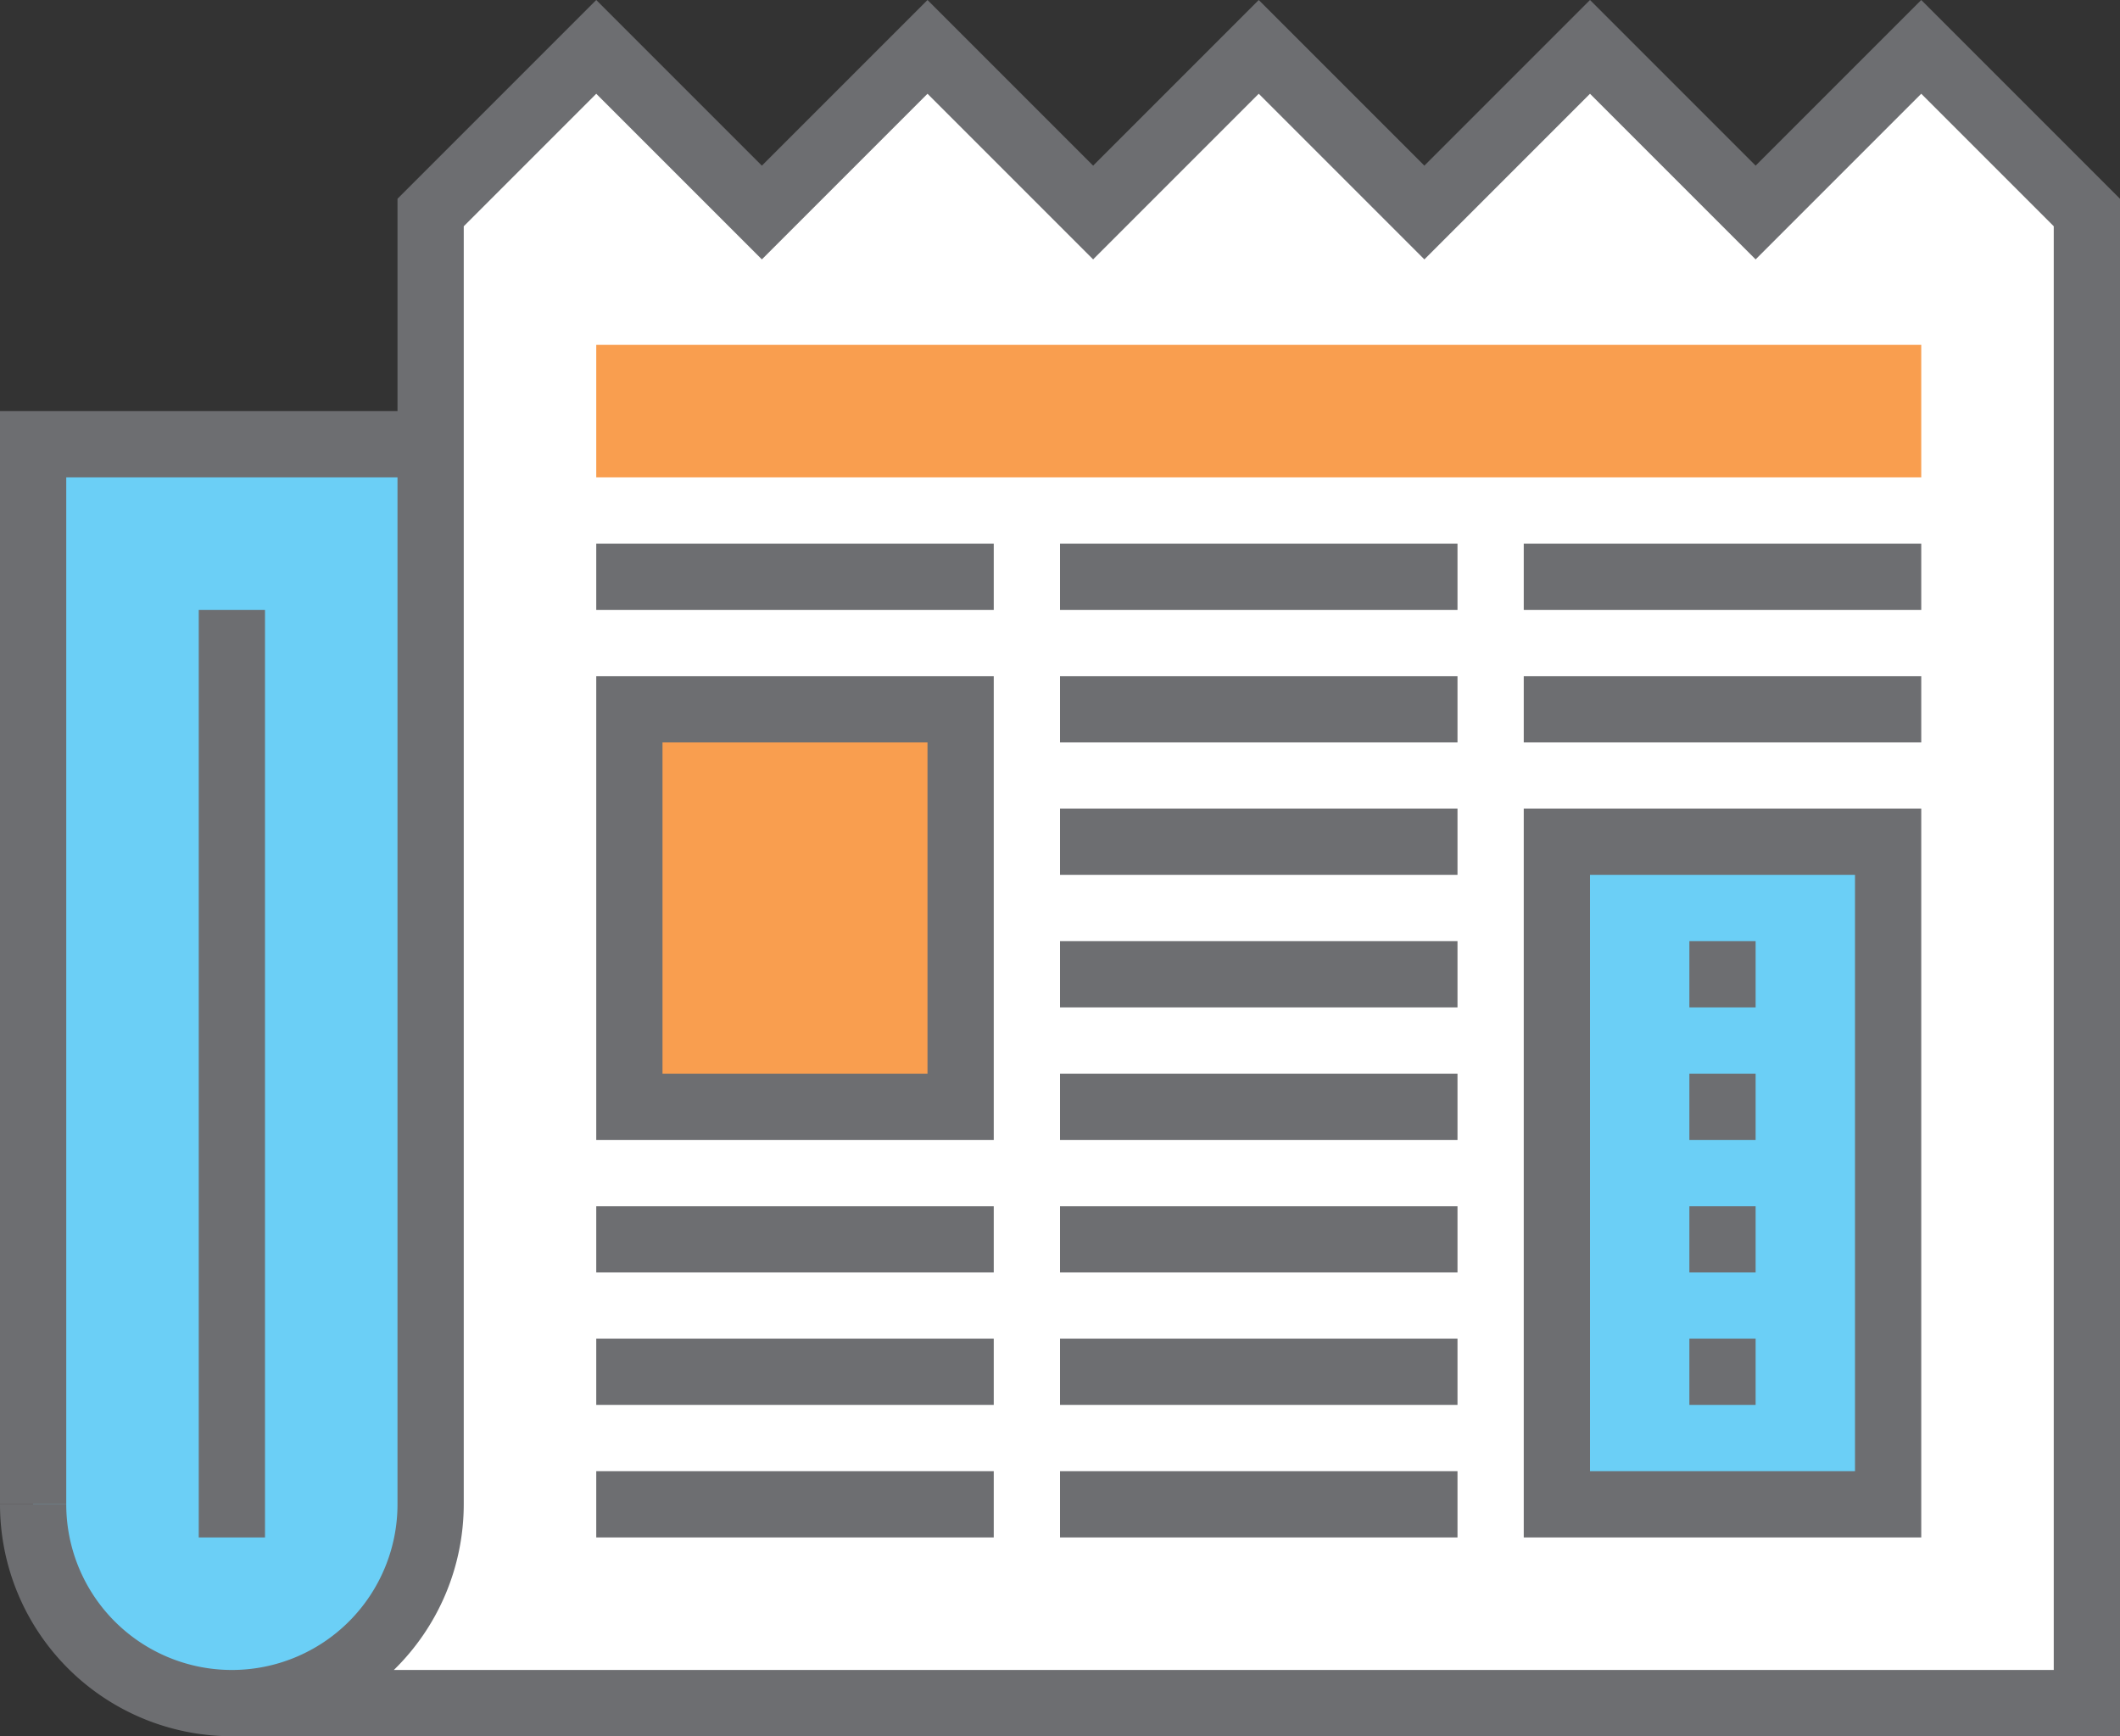 <svg xmlns="http://www.w3.org/2000/svg" viewBox="-4.76837158203125e-7 0 64 52.41"><rect x="-4.76837158203125e-7" y="0" width="64" height="52.41" fill="#333333" stroke="none"/><title>Depositphotos_64999527_01</title><g data-name="Layer 2"><g data-name="Layer 1"><g data-name="Layer 2"><g data-name="Layer 1-2"><path d="M7 51.41h56v-45l-5-5-5 5-5-5-5 5-5-5-5 5-5-5-5 5-5-5-5 5v39a6 6 0 0 1-6 6z" fill="#fff"/><path fill="#6bcff6" d="M1 13.41h12v32H1z"/><circle cx="7" cy="45.41" r="6" fill="#6bcff6"/><path d="M64 52.41H7a7 7 0 0 1-7-7h2a5 5 0 0 0 10 0V6l6-6 5 5 5-5 5 5 5-5 5 5 5-5 5 5 5-5 6 6zm-52.11-2H62V6.83l-4-4-5 5-5-5-5 5-5-5-5 5-5-5-5 5-5-5-4 4v38.58a7 7 0 0 1-2.11 5z" fill="#6d6e71"/><path fill="#6d6e71" d="M2 45.41H0v-33h13v2H2v31z"/><path fill="#f99e4f" d="M18 10.41h40v4H18z"/><path fill="#6d6e71" d="M18 16.41h12v2H18z"/><path fill="#6d6e71" d="M32 16.41h12v2H32z"/><path fill="#6d6e71" d="M46 16.41h12v2H46z"/><path fill="#6d6e71" d="M32 20.41h12v2H32z"/><path fill="#6d6e71" d="M46 20.41h12v2H46z"/><path fill="#6d6e71" d="M32 24.41h12v2H32z"/><path fill="#6d6e71" d="M32 28.41h12v2H32z"/><path fill="#6d6e71" d="M32 32.41h12v2H32z"/><path fill="#6d6e71" d="M18 36.41h12v2H18z"/><path fill="#6d6e71" d="M32 36.41h12v2H32z"/><path fill="#6d6e71" d="M18 40.41h12v2H18z"/><path fill="#6d6e71" d="M32 40.41h12v2H32z"/><path fill="#6d6e71" d="M18 44.41h12v2H18z"/><path fill="#6d6e71" d="M32 44.41h12v2H32z"/><path fill="#f99e4f" d="M19 21.41h10v12H19z"/><path d="M30 34.41H18v-14h12zm-10-2h8v-10h-8z" fill="#6d6e71"/><path fill="#6bcff6" d="M47 25.41h10v20H47z"/><path d="M58 46.41H46v-22h12zm-10-2h8v-18h-8z" fill="#6d6e71"/><path fill="#6d6e71" d="M6 18.41h2v28H6z"/><path fill="#6d6e71" d="M51 28.41h2v2h-2z"/><path fill="#6d6e71" d="M51 32.41h2v2h-2z"/><path fill="#6d6e71" d="M51 36.41h2v2h-2z"/><path fill="#6d6e71" d="M51 40.41h2v2h-2z"/></g></g></g></g></svg>